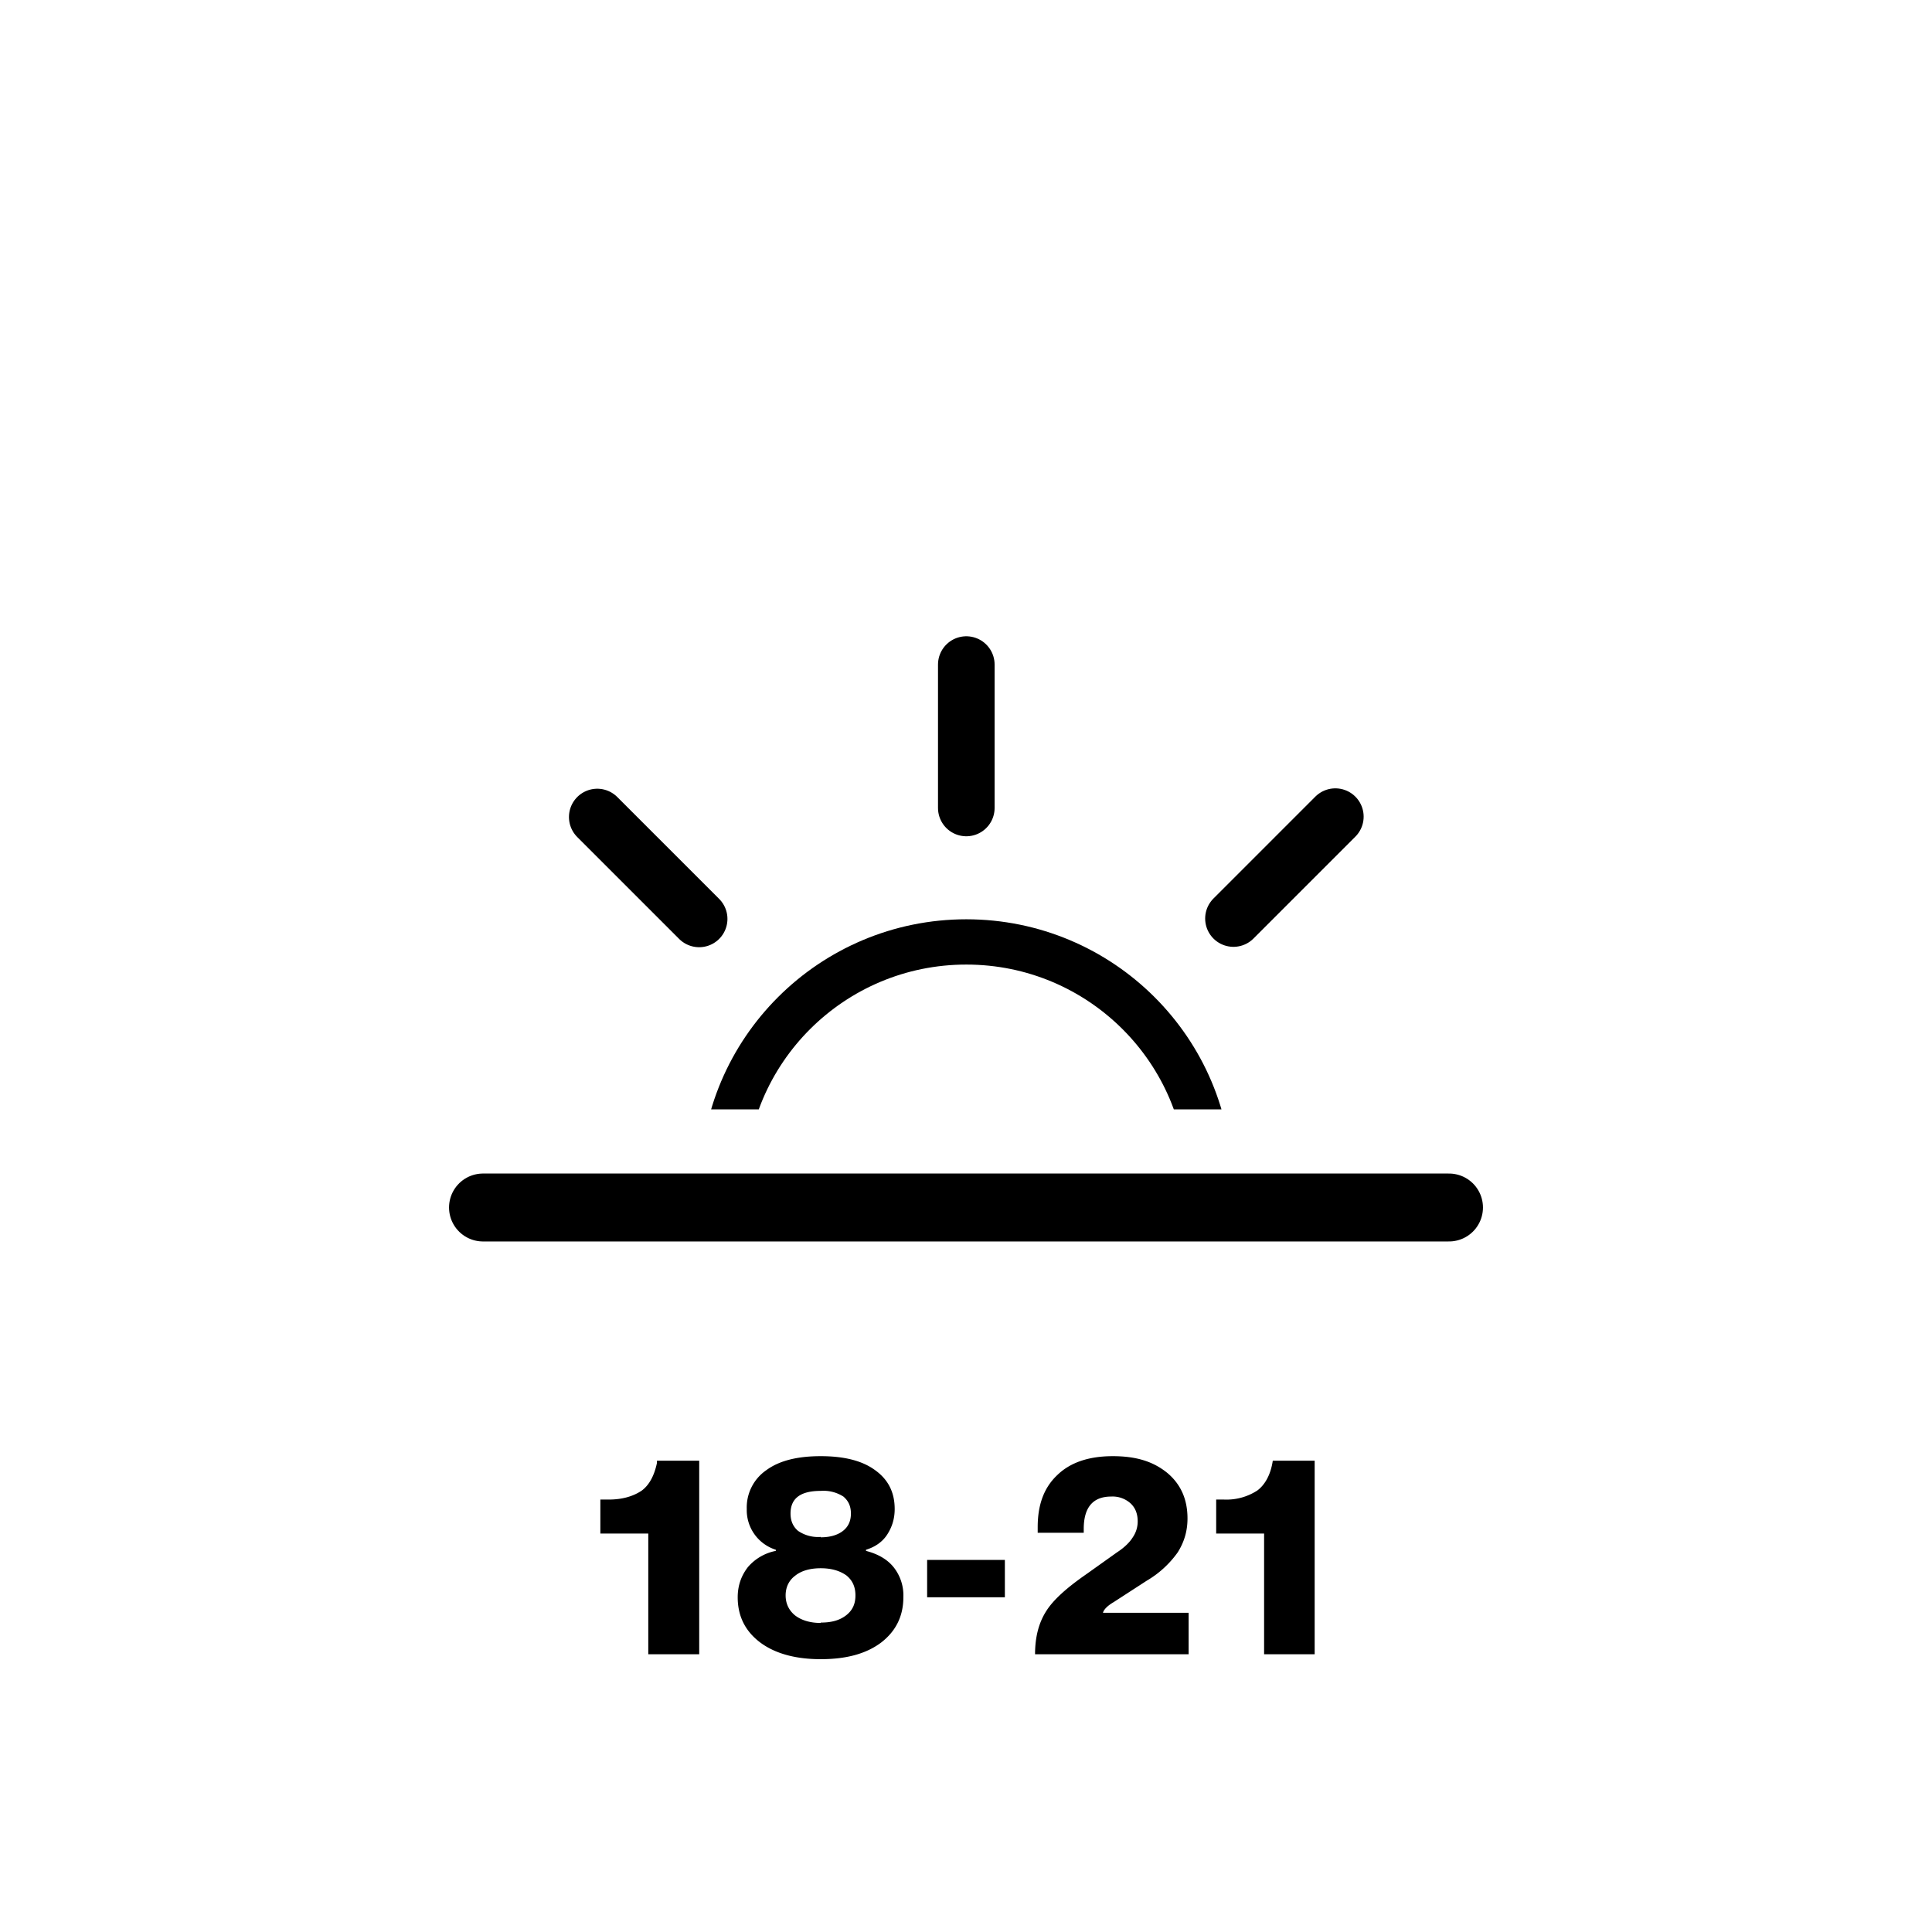 <svg xmlns="http://www.w3.org/2000/svg" xmlns:xlink="http://www.w3.org/1999/xlink" viewBox="0 0 512 512"><defs><clipPath id="a"><path fill="none" d="M0 12h512v282H0z"/></clipPath><symbol id="b" viewBox="0 0 291.6 290.6"><g><ellipse cx="145.8" cy="145.3" fill="none" stroke="#000" stroke-miterlimit="10" stroke-width="12" rx="64.5" ry="64.3"/><path fill="none" stroke="#000" stroke-linecap="round" stroke-miterlimit="10" stroke-width="15" d="M145.8 45.5v-38m0 275.6v-38m70.8-170.3 27-27M48 242.9l27-27m0-141-27-27m195.6 195-27-27m-171-70.5h-38m276.6 0H246"/></g></symbol><style>.ie,.if,.ig,.ih{fill:none;}.if{stroke-width:12px;}.if,.ig{stroke-miterlimit:10;}.if,.ig,.ih{stroke:#000;}.ig{stroke-width:15px;}.ig,.ih{stroke-linecap:round;}.ih{stroke-linejoin:round;stroke-width:18px;}.ii{clip-path:url(#hd);}</style></defs><g id="hc"><g clip-path="url(#a)"><use xlink:href="#b" width="291.6" height="290.6" transform="translate(110.28 168.62)"/></g><path fill="none" stroke="#000" stroke-linecap="round" stroke-linejoin="round" stroke-width="18" d="M128 320h256"/><path d="M185.3 438.4h-13.5v-32h-12.7v-9h2.2c3.7 0 6.6-.9 8.8-2.4 2-1.5 3.3-4 4-7.3v-.6h11.2v51.3Zm48.2-3.1c-4 3-9.3 4.4-16 4.4s-12.1-1.5-16-4.4c-4-3-6-7-6-12 0-3.2 1-5.8 2.7-8a13 13 0 017.4-4.3v-.3a11 11 0 01-7.7-10.8 12 12 0 015.2-10.3c3.4-2.5 8.2-3.7 14.4-3.7s11 1.2 14.4 3.7c3.5 2.5 5.2 5.9 5.2 10.3 0 2.6-.7 4.8-2 6.8s-3.3 3.3-5.6 4v.3c3.1.8 5.6 2.2 7.3 4.3a12 12 0 012.6 8c0 5-2 9-5.9 12Zm-16-5.3c2.9 0 5-.6 6.7-1.9 1.7-1.3 2.5-3 2.5-5.3s-.8-4-2.4-5.3c-1.7-1.2-3.9-1.9-6.8-1.9s-5.2.7-6.8 2c-1.6 1.2-2.5 3-2.5 5.2s.9 4 2.5 5.3c1.7 1.3 4 2 6.8 2Zm0-22.6c2.5 0 4.5-.6 5.9-1.7 1.4-1.1 2.1-2.6 2.1-4.6s-.7-3.4-2-4.5a9.8 9.8 0 00-6-1.5c-5.4 0-8 2-8 6 0 2 .7 3.5 2 4.6a9.4 9.4 0 006 1.6Zm48.8 15.9h-20.6v-9.9h20.6v10Zm48.6 15.1h-40.6c0-4.6 1-8.4 3-11.5 1.9-3 5.5-6.2 10.7-9.8l8-5.7c2-1.3 3.4-2.7 4.2-4a7.4 7.4 0 001.3-4.2c0-2-.6-3.6-1.9-4.8a7.1 7.1 0 00-5.1-1.8c-4.9 0-7.3 2.9-7.3 8.6v1H275v-1.5c0-6 1.7-10.5 5.2-13.8 3.4-3.3 8.3-5 14.7-5s10.8 1.5 14.4 4.4c3.6 3 5.4 7 5.4 12.1 0 3.4-.9 6.3-2.6 9a26.5 26.5 0 01-8.2 7.5l-8.8 5.7c-1.7 1-2.6 2-2.8 2.8H315v11Zm33.5 0H335v-32h-12.7v-9h2.1a15 15 0 008.8-2.4c2-1.5 3.4-4 4-7.3l.1-.6h11.1v51.3Z"/></g></svg>